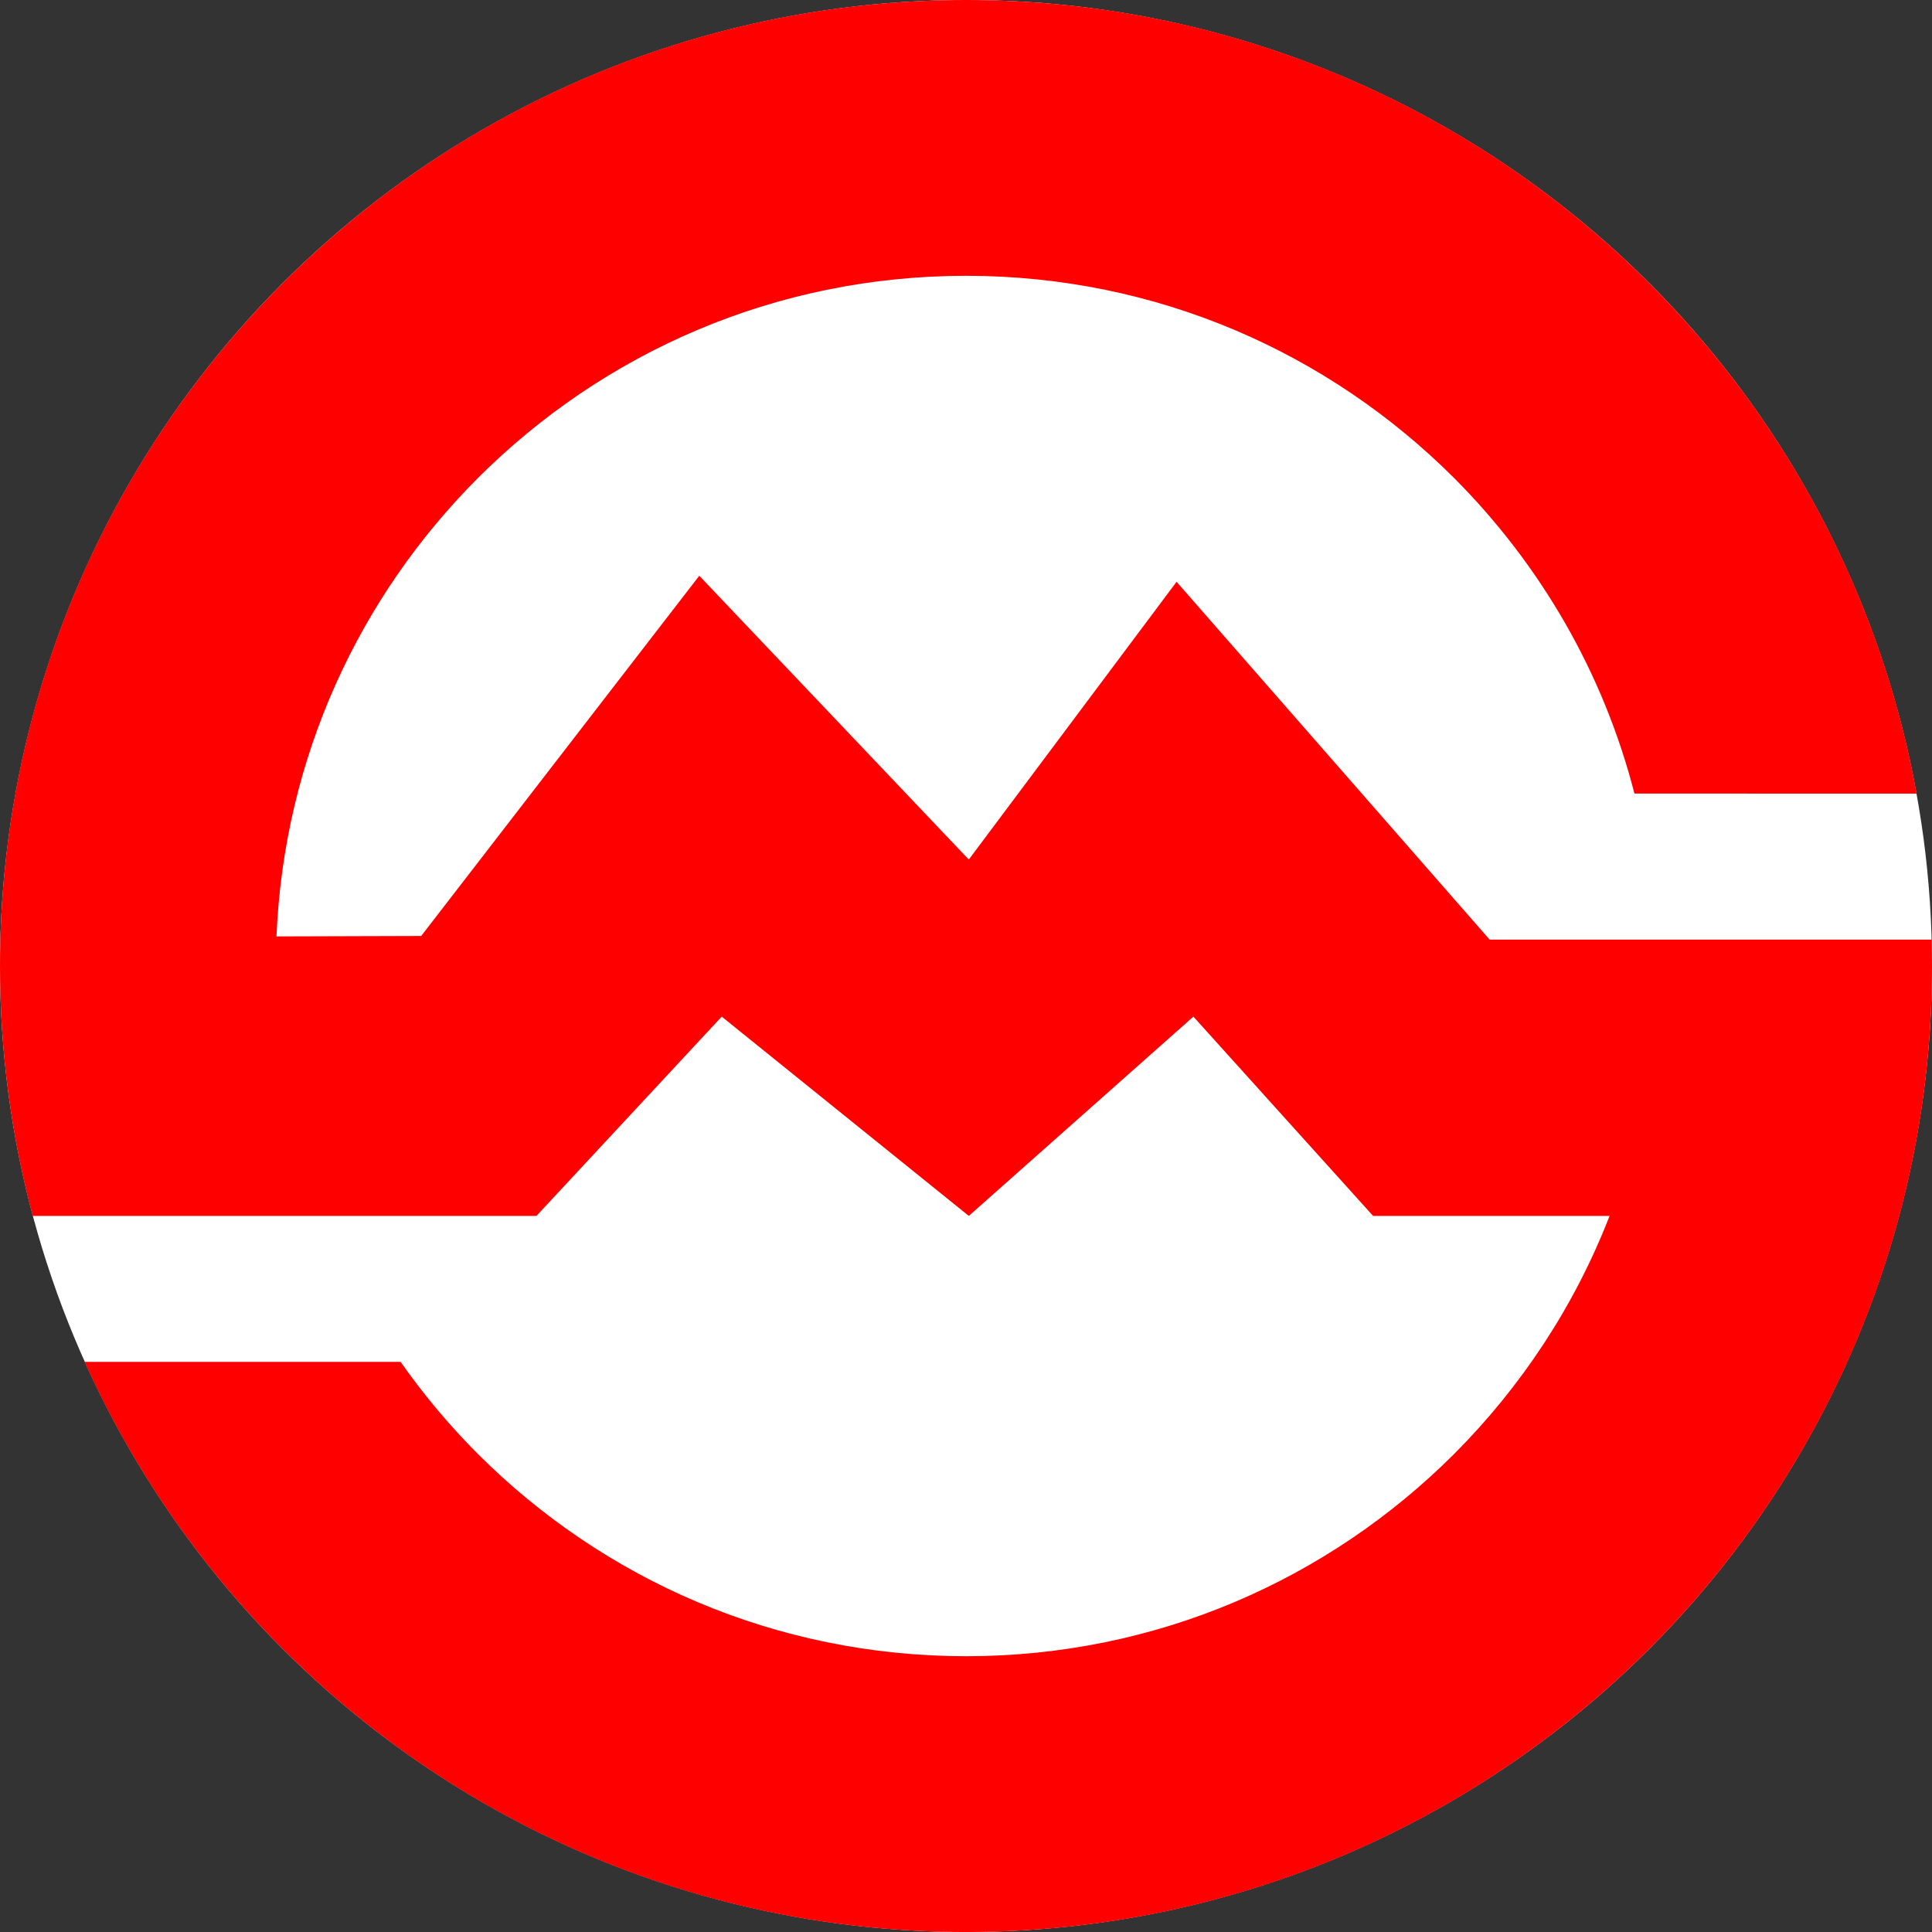 <?xml version="1.0" encoding="utf-8"?>
<!-- Generator: Adobe Illustrator 16.0.0, SVG Export Plug-In . SVG Version: 6.00 Build 0)  -->
<!DOCTYPE svg PUBLIC "-//W3C//DTD SVG 1.1//EN" "http://www.w3.org/Graphics/SVG/1.1/DTD/svg11.dtd">
<svg version="1.1" id="Layer_1" xmlns="http://www.w3.org/2000/svg" xmlns:xlink="http://www.w3.org/1999/xlink" x="0px" y="0px"
  width="88px" height="88px" viewBox="0 0 88 88" enable-background="new 0 0 88 88" xml:space="preserve">
<rect x="0" y="0" width="88" height="88" fill="#333333" stroke="none"/>
<circle fill="#FFFFFF" cx="44" cy="44" r="44"/>
<path fill="#FF0000" d="M67.858,42.798H67.85L53.591,26.5l-9.464,12.652L31.851,26.225L19.185,42.632l-6.592,0.02
 c0.344-8.159,3.773-15.469,9.177-20.881c5.708-5.7,13.528-9.206,22.23-9.209c8.701,0.003,16.521,3.509,22.229,9.208
 c3.919,3.927,6.8,8.853,8.218,14.377H87.3c-1.624-9.001-5.989-17.071-12.188-23.26C67.171,4.935,56.13-0.002,44,0
 C31.87-0.002,20.83,4.935,12.887,12.887C4.935,20.831-0.003,31.871,0,44.001c-0.001,3.931,0.521,7.747,1.491,11.382h22.943
 l8.439-9.077l11.255,9.077l10.229-9.077l8.185,9.077h10.772c-1.591,4.099-4.021,7.778-7.085,10.848
 C60.521,71.93,52.701,75.436,44,75.439c-8.701-0.004-16.521-3.51-22.23-9.209c-1.293-1.295-2.472-2.7-3.523-4.198H3.855
 c2.207,4.909,5.285,9.339,9.031,13.082C20.83,83.067,31.87,88.004,44,88.001h0.011c12.126,0,23.162-4.938,31.103-12.888
 C83.065,67.171,88.004,56.13,88,44.001c0-0.403-0.007-0.803-0.018-1.203H67.858L67.858,42.798z"/>
</svg>
